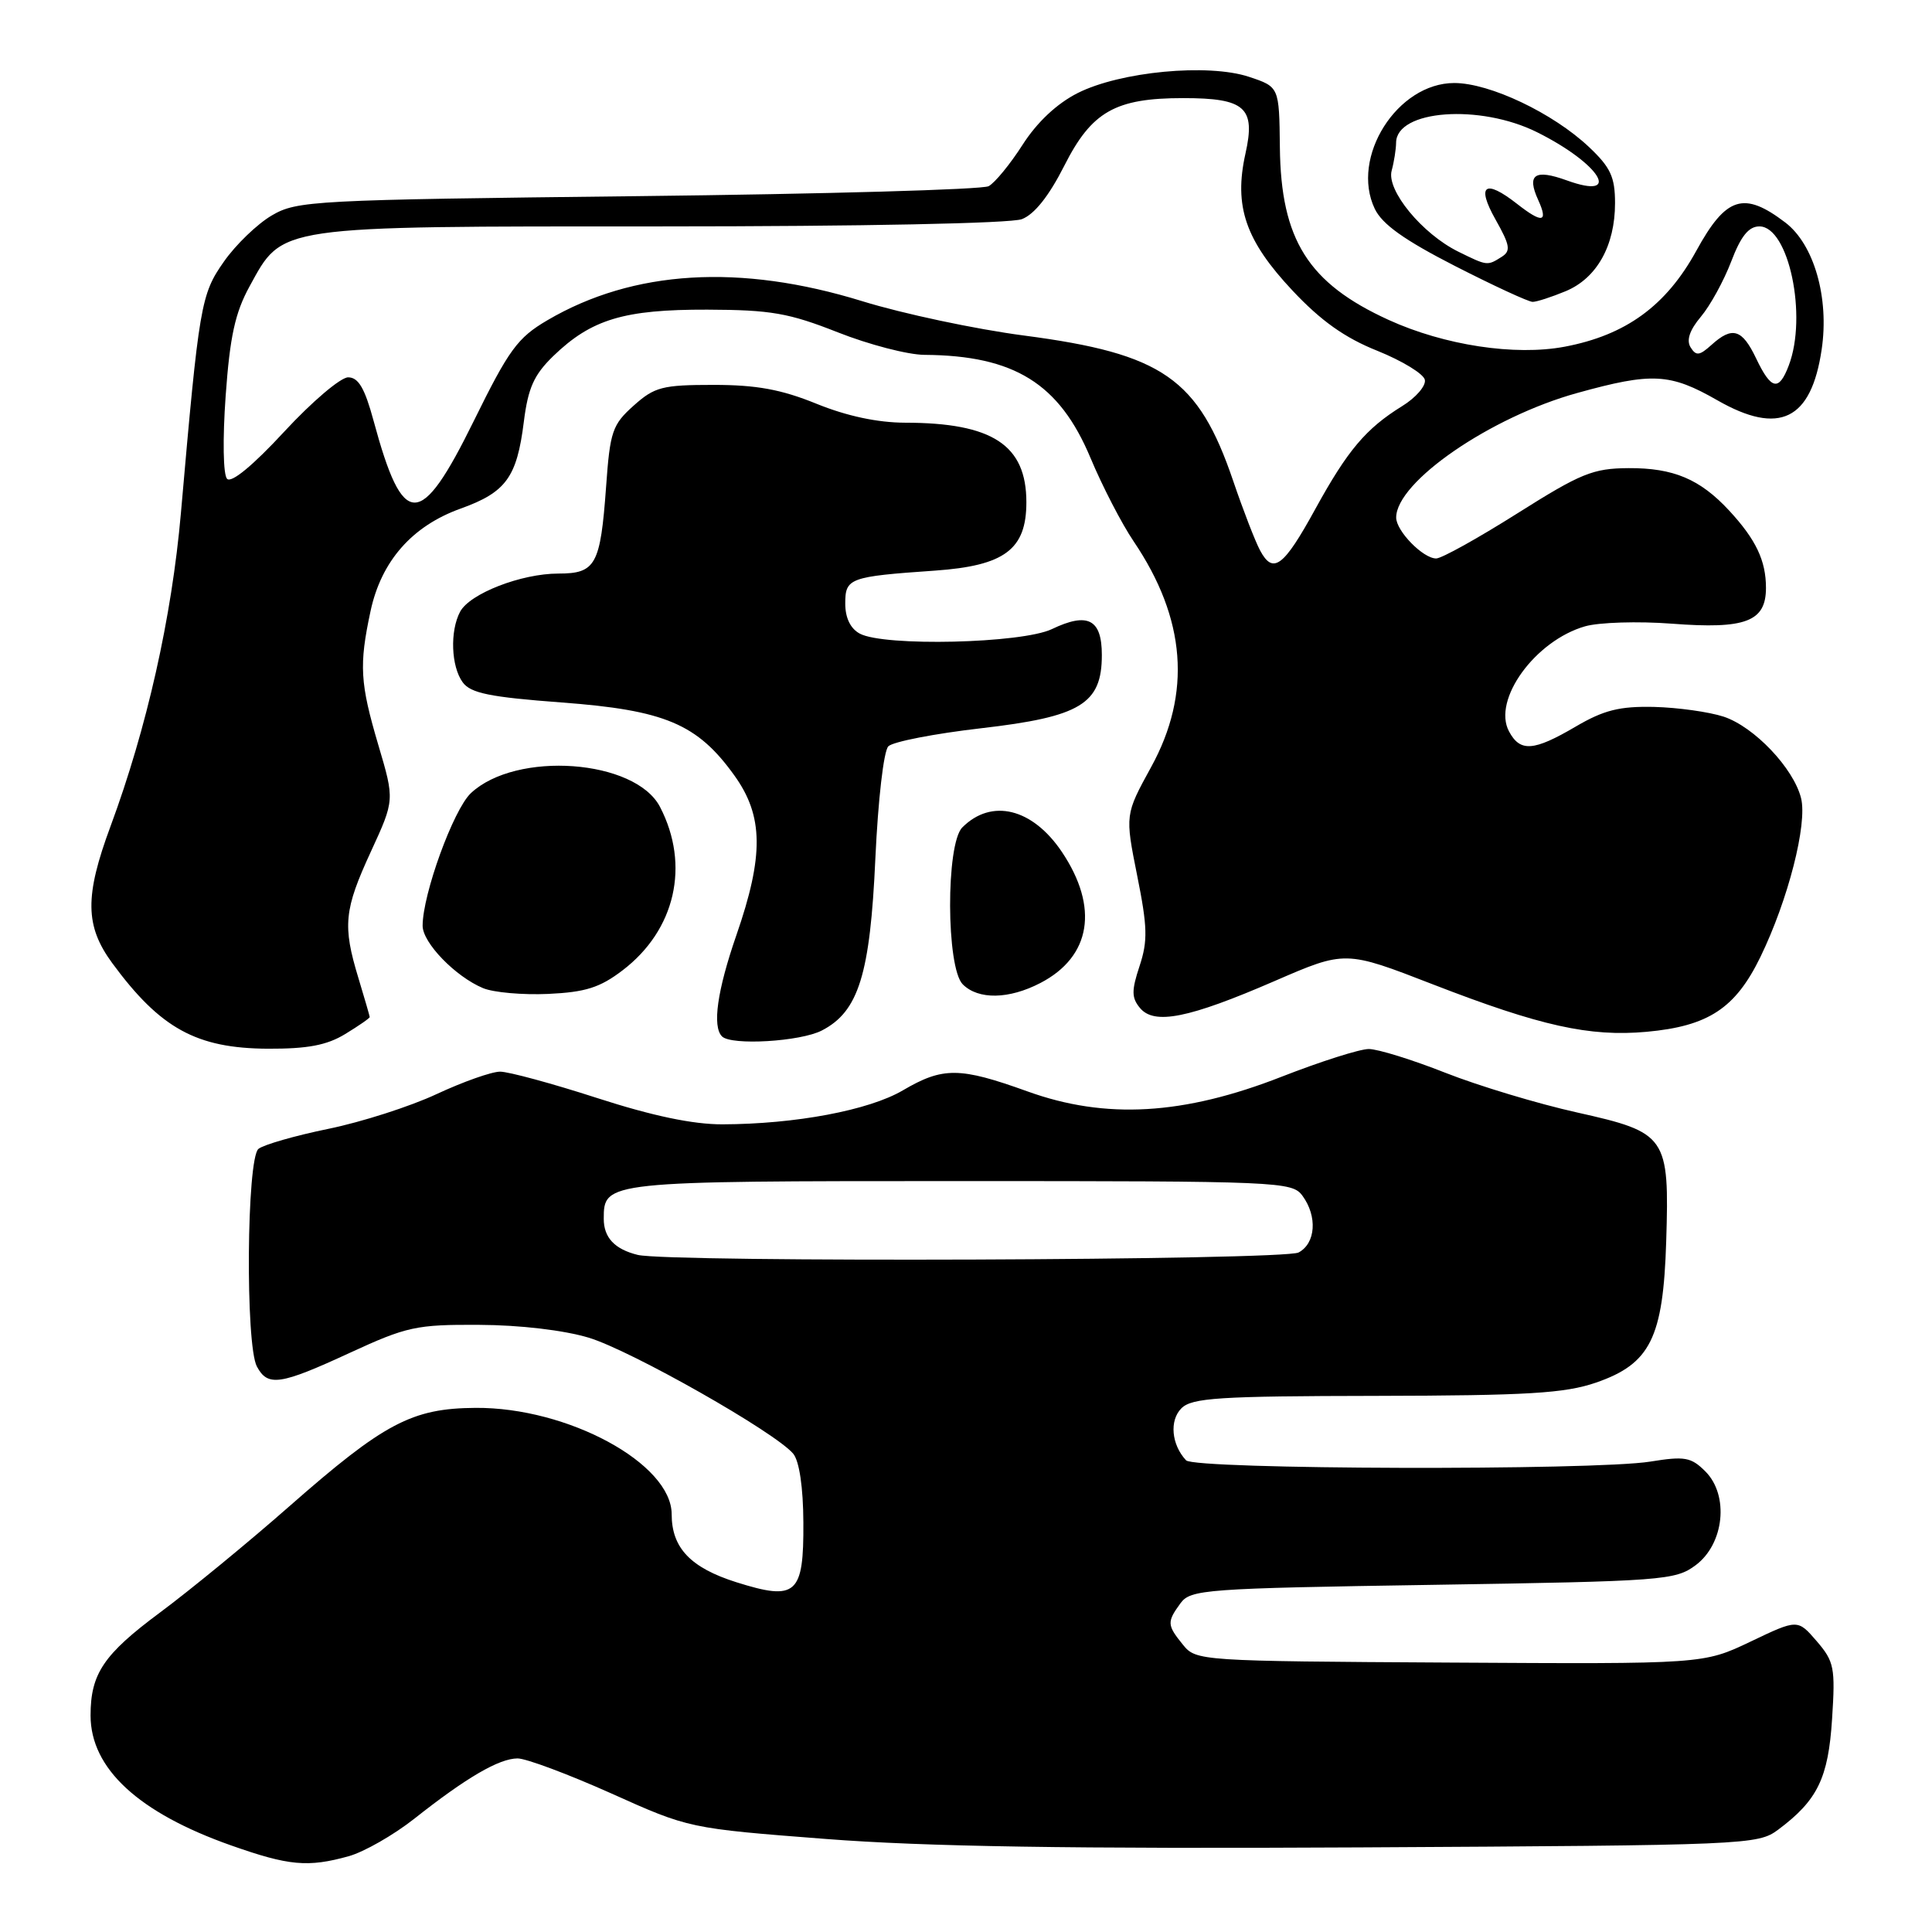 <?xml version="1.0" encoding="UTF-8" standalone="no"?>
<!DOCTYPE svg PUBLIC "-//W3C//DTD SVG 1.1//EN" "http://www.w3.org/Graphics/SVG/1.1/DTD/svg11.dtd" >
<svg xmlns="http://www.w3.org/2000/svg" xmlns:xlink="http://www.w3.org/1999/xlink" version="1.1" viewBox="0 0 256 256">
 <g >
 <path fill="currentColor"
d=" M 46.20 245.96 C 48.24 245.39 52.16 243.15 54.91 240.98 C 61.80 235.53 66.13 233.01 68.58 233.00 C 69.72 233.00 75.30 235.09 80.98 237.63 C 91.30 242.27 91.30 242.27 109.40 243.67 C 122.56 244.69 141.88 244.99 180.18 244.79 C 231.59 244.51 232.92 244.45 235.62 242.44 C 240.84 238.54 242.26 235.61 242.76 227.76 C 243.20 220.97 243.04 220.16 240.72 217.46 C 238.20 214.54 238.20 214.54 231.96 217.52 C 225.71 220.50 225.71 220.50 192.11 220.30 C 158.97 220.11 158.48 220.08 156.75 217.94 C 154.63 215.33 154.61 214.92 156.42 212.44 C 157.76 210.61 159.63 210.47 189.85 210.00 C 220.39 209.52 221.99 209.40 224.68 207.40 C 228.47 204.58 229.14 198.14 225.97 194.97 C 224.08 193.08 223.24 192.93 218.67 193.67 C 211.19 194.87 158.31 194.73 157.16 193.50 C 155.22 191.42 154.93 188.22 156.54 186.61 C 157.92 185.22 161.50 184.99 182.32 184.96 C 202.43 184.92 207.34 184.62 211.46 183.21 C 218.68 180.72 220.38 177.30 220.78 164.51 C 221.21 150.56 220.87 150.07 208.98 147.41 C 203.76 146.25 195.91 143.88 191.52 142.15 C 187.14 140.42 182.57 139.00 181.37 139.00 C 180.18 139.00 174.99 140.65 169.85 142.66 C 156.83 147.76 146.50 148.36 136.13 144.61 C 127.15 141.38 124.95 141.36 119.63 144.48 C 115.13 147.12 105.41 148.95 95.73 148.98 C 91.82 148.99 86.47 147.87 79.14 145.50 C 73.18 143.57 67.39 142.00 66.27 142.00 C 65.14 142.00 61.36 143.34 57.86 144.97 C 54.36 146.61 47.90 148.68 43.50 149.58 C 39.10 150.48 34.94 151.68 34.25 152.23 C 32.68 153.50 32.50 178.19 34.04 181.07 C 35.48 183.77 37.11 183.53 46.37 179.25 C 53.90 175.78 55.16 175.50 63.50 175.55 C 68.88 175.57 74.72 176.26 78.01 177.25 C 83.63 178.95 102.77 189.81 105.11 192.63 C 105.91 193.60 106.43 197.09 106.45 201.72 C 106.51 211.28 105.53 212.16 97.59 209.66 C 91.51 207.74 89.00 205.11 89.00 200.65 C 89.00 193.93 75.23 186.46 63.00 186.55 C 54.58 186.61 50.91 188.55 38.33 199.60 C 32.93 204.35 25.22 210.68 21.21 213.66 C 13.72 219.22 12.00 221.78 12.00 227.32 C 12.01 234.34 18.35 240.20 30.63 244.53 C 38.28 247.23 40.79 247.46 46.20 245.96 Z  M 45.75 137.01 C 47.54 135.92 49.00 134.91 48.99 134.76 C 48.98 134.62 48.31 132.29 47.49 129.59 C 45.38 122.65 45.59 120.55 49.15 112.83 C 52.29 106.01 52.29 106.01 50.14 98.75 C 47.70 90.50 47.56 88.15 49.10 80.97 C 50.52 74.35 54.60 69.70 61.04 67.39 C 67.05 65.23 68.49 63.25 69.41 55.89 C 69.97 51.41 70.75 49.67 73.30 47.19 C 78.36 42.30 82.68 41.00 93.72 41.03 C 102.16 41.06 104.53 41.48 111.00 44.03 C 115.12 45.66 120.30 47.01 122.50 47.02 C 134.39 47.10 140.36 50.81 144.49 60.66 C 146.06 64.42 148.64 69.41 150.22 71.74 C 157.15 82.00 157.91 91.85 152.53 101.64 C 149.07 107.95 149.07 107.95 150.68 116.01 C 152.05 122.82 152.10 124.67 151.00 128.00 C 149.92 131.26 149.93 132.21 151.05 133.56 C 152.94 135.84 157.51 134.93 168.90 129.99 C 178.26 125.93 178.26 125.93 189.88 130.44 C 204.12 135.96 210.63 137.40 218.18 136.72 C 226.37 135.97 229.95 133.62 233.27 126.79 C 236.94 119.23 239.51 109.18 238.65 105.76 C 237.66 101.79 232.44 96.30 228.39 94.96 C 226.46 94.33 222.31 93.75 219.17 93.67 C 214.60 93.57 212.52 94.09 208.80 96.27 C 203.21 99.55 201.43 99.68 199.95 96.91 C 197.72 92.74 203.41 84.89 210.03 82.99 C 211.89 82.46 217.06 82.30 221.52 82.64 C 231.30 83.39 234.00 82.37 234.00 77.90 C 234.00 74.28 232.67 71.49 229.13 67.66 C 225.26 63.48 221.74 62.00 215.80 62.03 C 211.07 62.06 209.48 62.71 201.05 68.03 C 195.85 71.31 191.02 74.00 190.30 74.00 C 188.56 74.00 185.00 70.36 185.00 68.58 C 185.00 63.85 197.50 55.25 209.00 52.07 C 218.91 49.32 221.29 49.45 227.56 53.04 C 235.76 57.73 240.00 55.67 241.38 46.31 C 242.40 39.46 240.37 32.39 236.57 29.49 C 231.06 25.29 228.71 26.04 224.76 33.25 C 220.77 40.52 215.43 44.41 207.33 45.94 C 200.76 47.18 191.39 45.76 184.00 42.39 C 173.35 37.53 169.72 31.78 169.59 19.51 C 169.50 11.51 169.50 11.51 165.50 10.18 C 160.08 8.38 148.45 9.48 142.80 12.33 C 140.05 13.72 137.42 16.18 135.50 19.18 C 133.85 21.76 131.82 24.23 131.00 24.67 C 130.18 25.12 109.25 25.71 84.50 25.99 C 41.44 26.48 39.35 26.59 36.01 28.55 C 34.10 29.67 31.24 32.42 29.68 34.65 C 26.61 39.01 26.39 40.34 23.97 68.00 C 22.76 81.83 19.45 96.52 14.64 109.50 C 11.21 118.75 11.26 122.69 14.86 127.60 C 21.24 136.28 26.02 138.91 35.50 138.96 C 40.77 138.98 43.31 138.50 45.75 137.01 Z  M 108.91 136.54 C 113.77 134.03 115.30 129.10 115.99 113.74 C 116.35 105.96 117.09 99.51 117.71 98.89 C 118.32 98.28 123.83 97.21 129.98 96.50 C 143.19 94.98 146.00 93.28 146.00 86.79 C 146.00 82.05 144.14 81.08 139.38 83.36 C 135.39 85.26 117.16 85.69 113.93 83.96 C 112.69 83.30 112.00 81.87 112.00 79.98 C 112.00 76.60 112.52 76.40 123.89 75.61 C 133.12 74.96 136.00 72.81 136.00 66.55 C 136.00 58.96 131.51 56.02 119.92 56.01 C 116.29 56.00 112.20 55.13 108.19 53.50 C 103.52 51.60 100.23 51.00 94.54 51.00 C 87.76 51.00 86.73 51.27 83.96 53.75 C 81.14 56.27 80.83 57.17 80.31 64.50 C 79.56 74.87 78.94 76.00 73.99 76.00 C 69.07 76.00 62.26 78.65 60.97 81.05 C 59.60 83.62 59.77 88.30 61.31 90.41 C 62.36 91.85 64.90 92.37 74.40 93.08 C 88.11 94.10 92.41 95.92 97.32 102.77 C 101.17 108.13 101.23 113.38 97.57 123.93 C 95.04 131.24 94.36 136.02 95.67 137.33 C 96.90 138.56 106.07 138.02 108.91 136.54 Z  M 82.50 128.57 C 89.49 123.24 91.46 114.65 87.46 106.93 C 84.19 100.61 68.40 99.46 62.39 105.10 C 60.08 107.28 56.00 118.48 56.00 122.67 C 56.00 124.92 60.34 129.40 64.00 130.93 C 65.38 131.51 69.26 131.85 72.63 131.70 C 77.57 131.47 79.49 130.87 82.50 128.57 Z  M 137.86 130.25 C 144.58 126.76 145.64 120.22 140.69 112.86 C 136.80 107.09 131.38 105.76 127.51 109.64 C 125.32 111.83 125.37 128.23 127.57 130.43 C 129.63 132.49 133.69 132.42 137.86 130.25 Z  M 207.47 38.58 C 211.59 36.86 214.00 32.55 214.00 26.92 C 214.00 23.45 213.41 22.18 210.55 19.48 C 205.78 14.98 197.40 11.00 192.70 11.00 C 185.14 11.00 178.91 20.85 182.16 27.66 C 183.14 29.72 186.08 31.81 192.80 35.25 C 197.91 37.86 202.54 40.00 203.08 40.00 C 203.62 40.00 205.59 39.36 207.47 38.58 Z  M 84.50 166.28 C 81.45 165.53 80.00 163.99 80.00 161.50 C 80.00 156.52 80.15 156.50 127.24 156.50 C 169.56 156.50 171.21 156.57 172.58 158.44 C 174.59 161.18 174.34 164.75 172.07 165.96 C 170.12 167.01 88.65 167.30 84.50 166.28 Z  M 166.97 72.94 C 166.32 71.73 164.72 67.59 163.41 63.74 C 158.79 50.15 154.08 46.87 135.69 44.46 C 129.27 43.62 119.63 41.57 114.26 39.91 C 98.08 34.91 83.91 35.76 72.54 42.43 C 68.58 44.75 67.44 46.31 62.78 55.78 C 55.68 70.21 53.41 70.20 49.50 55.75 C 48.33 51.43 47.49 50.00 46.13 50.00 C 45.13 50.00 41.32 53.24 37.66 57.20 C 33.54 61.66 30.66 64.04 30.09 63.45 C 29.57 62.91 29.49 58.22 29.90 52.46 C 30.46 44.61 31.15 41.45 33.06 37.96 C 37.53 29.82 36.25 30.00 87.68 30.00 C 114.21 30.00 133.92 29.60 135.40 29.04 C 137.06 28.41 138.99 25.98 141.02 21.97 C 144.65 14.78 147.77 13.00 156.78 13.00 C 164.99 13.00 166.40 14.25 165.03 20.35 C 163.47 27.34 165.03 31.87 171.29 38.53 C 175.03 42.51 178.19 44.76 182.50 46.48 C 185.80 47.81 188.64 49.54 188.80 50.33 C 188.97 51.12 187.61 52.70 185.78 53.82 C 180.99 56.79 178.57 59.65 174.29 67.44 C 170.08 75.12 168.69 76.16 166.97 72.94 Z  M 232.70 47.50 C 230.84 43.59 229.54 43.20 226.77 45.71 C 225.18 47.14 224.74 47.19 224.01 46.02 C 223.43 45.08 223.89 43.73 225.38 41.96 C 226.61 40.50 228.41 37.22 229.39 34.66 C 230.67 31.29 231.71 30.00 233.13 30.00 C 237.01 30.00 239.52 41.88 237.02 48.43 C 235.71 51.89 234.69 51.67 232.70 47.50 Z  M 193.24 33.35 C 188.45 30.99 183.70 25.22 184.40 22.62 C 184.72 21.45 184.98 19.78 184.99 18.91 C 185.02 14.56 196.08 13.74 203.67 17.52 C 212.04 21.69 215.06 26.60 207.60 23.90 C 203.36 22.37 202.27 23.11 203.82 26.50 C 205.18 29.49 204.37 29.64 201.00 27.00 C 196.76 23.68 195.60 24.52 198.15 29.06 C 200.10 32.52 200.22 33.25 198.97 34.04 C 197.07 35.24 197.08 35.24 193.24 33.35 Z "/>
</g>
</svg>